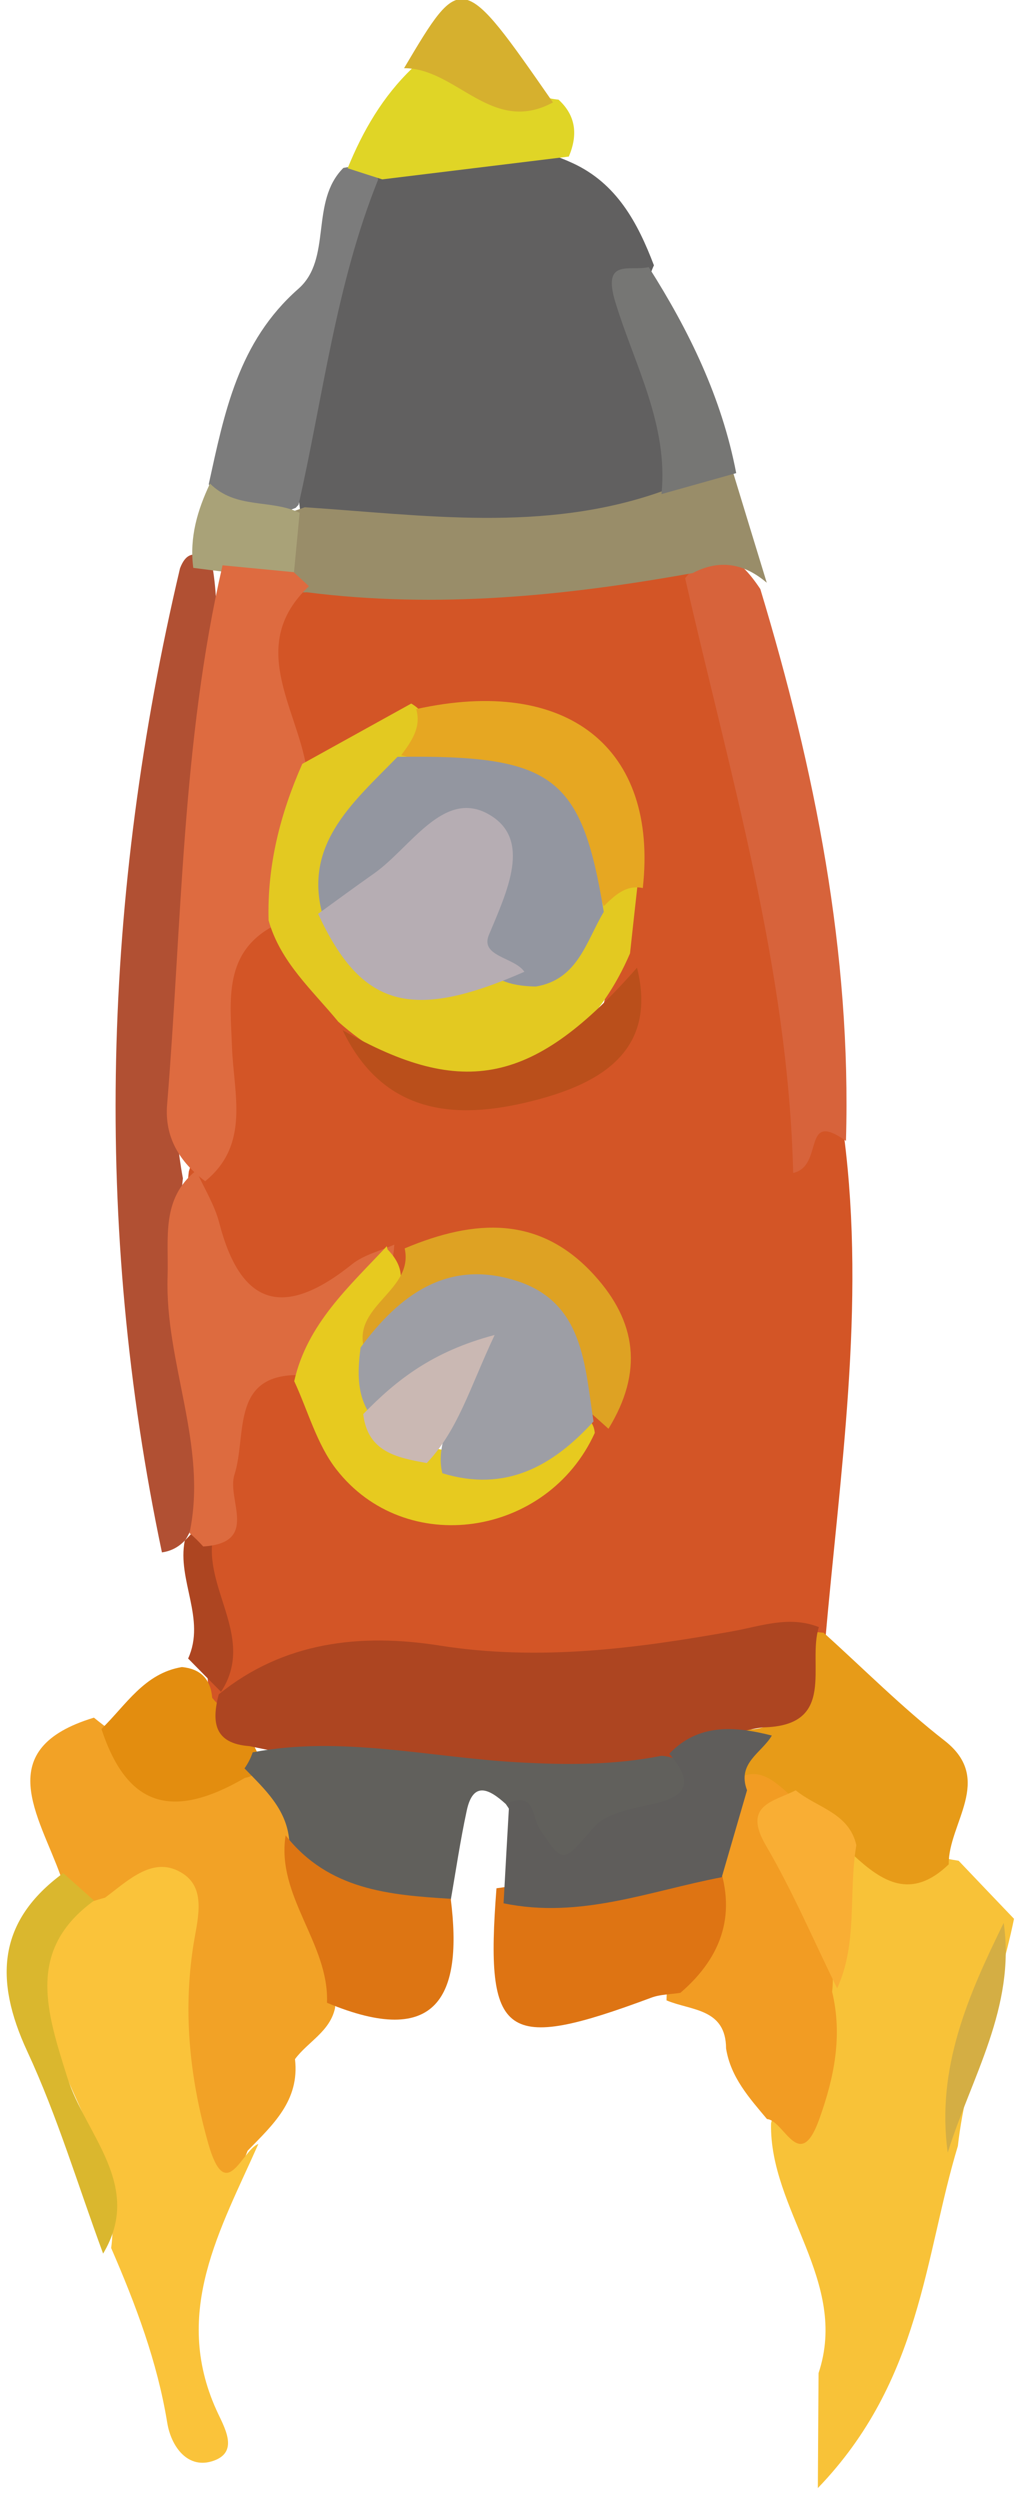 <?xml version="1.0" encoding="UTF-8" standalone="no"?>
<svg width="61px" height="150px" viewBox="0 0 61 150" version="1.1" xmlns="http://www.w3.org/2000/svg" xmlns:xlink="http://www.w3.org/1999/xlink" xmlns:sketch="http://www.bohemiancoding.com/sketch/ns">
    <title>rocket</title>
    <description>Created with Sketch (http://www.bohemiancoding.com/sketch)</description>
    <defs></defs>
    <g id="Page-4" stroke="none" stroke-width="1" fill="none" fill-rule="evenodd" sketch:type="MSPage">
        <g id="Rocket-on-Fire" sketch:type="MSLayerGroup" transform="translate(30.217, 83.213) rotate(-48) translate(-30.217, -83.213) translate(-30.283, 25.213)">
            <path d="M85.356,63.152 C78.64,70.958 70.108,76.53 62.011,82.636 C61.742,82.576 61.479,82.517 61.21,82.468 C54.972,78.132 48.944,73.613 44.722,67.008 C42.355,63.31 38.27,61.531 34.819,59.069 C34.59,58.559 34.541,58.025 34.658,57.482 C36.757,55.489 38.436,53.101 40.456,51.025 C43.302,50.832 44.869,48.128 47.431,47.386 C49.76,46.714 52.351,45.28 53.113,49.334 C52.132,53.833 49.974,58.46 55.07,62.069 C57.081,63.493 59.028,64.482 61.469,63.385 C68.146,59.528 68.278,55.751 61.928,49.621 C61.464,49.339 61.015,49.043 60.551,48.771 C51.892,46.788 50.848,43.822 56.188,36.461 C56.559,36.021 56.998,35.65 57.471,35.323 C60.336,34.038 62.328,31.581 64.788,29.772 C66.901,28.219 69.293,25.609 71.987,29.159 C72.065,31.443 71.558,33.657 71.162,35.882 C69.639,40.233 71.221,43.575 74.701,46.022 C77.381,47.901 80.309,48.696 83.091,45.992 C84.248,44.83 85.639,44.01 86.991,43.125 C92.258,37.509 91.843,33.025 85.561,27.947 C83.462,26.608 80.363,27.008 79.133,24.165 C80.207,19.75 81.895,15.998 87.377,16.359 C93.575,21.619 99.013,27.68 104.719,33.46 C104.904,35.383 103.899,36.901 102.8,38.216 C96.841,45.32 92.98,54.204 85.356,59.845 C83.233,61.417 87.513,62.119 85.356,63.152" id="Fill-2" fill="#D35526" sketch:type="MSShapeGroup"></path>
            <path d="M117.853,11.968 C118.715,14.748 117.813,17.25 116.559,19.695 C113.727,20.564 113.431,23.417 111.937,25.322 C110.544,27.105 109.817,29.505 106.994,29.787 C99.114,26.954 94.662,20.929 91.289,13.897 C95.996,8.343 102.693,6.137 109.341,3.844 C113.526,5.224 116.544,7.76 117.853,11.968" id="Fill-4" fill="#616060" sketch:type="MSShapeGroup"></path>
            <path d="M57.658,97.347 C57.533,98.951 57.414,100.55 57.294,102.149 C53.255,104.524 48.748,106.013 44.909,108.765 C38.639,111.707 32.986,116.558 24.027,116.253 C26.587,113.977 27.886,112.819 29.186,111.667 C34.5,109.346 34.485,102.92 38.405,99.527 C39.834,98.625 38.36,102.75 40.72,100.79 C42.538,99.282 44.655,98.099 46.423,96.48 C49.097,95.267 50.954,92.515 54.142,92.245 C55.9,93.538 56.512,95.628 57.658,97.347" id="Fill-5" fill="#F8C238" sketch:type="MSShapeGroup"></path>
            <path d="M20.904,57.895 C22.733,54.514 23.753,49.664 29.3,53.02 C29.476,56.451 30.256,59.596 33.257,61.684 C34.018,63.445 33.547,65.025 32.6,66.539 C30.305,69.407 28.957,73.015 26.058,75.425 C24.798,76.165 23.449,75.576 22.15,75.702 C20.492,77.589 18.31,77.347 16.162,77.266 C12.935,78.514 11.527,77.78 13.214,74.207 C14.764,70.937 17.211,68.315 20.065,66.268 C22.875,64.25 22.983,62.449 20.433,60.275 C20.154,59.39 20.247,58.584 20.904,57.895" id="Fill-6" fill="#F2A226" sketch:type="MSShapeGroup"></path>
            <path d="M21.72,60.745 C23.442,61.094 25.616,61.193 25.925,63.279 C26.179,64.997 24.333,65.804 23.024,66.675 C19.67,68.895 17.062,71.793 14.917,75.198 C12.817,78.529 15.952,76.98 16.898,77.473 C11.603,79.201 5.949,80.356 3.351,86.275 C2.908,87.276 2.436,88.984 0.983,88.202 C-0.461,87.426 -0.117,85.753 0.798,84.608 C3.132,81.7 4.81,78.439 6.342,75.084 C10.488,72.236 11.239,67.237 13.693,63.314 C15.778,59.989 17.973,58.276 21.72,60.745" id="Fill-8" fill="#FAC33A" sketch:type="MSShapeGroup"></path>
            <path d="M85.23,63.418 C84.851,60.148 83.256,63.468 81.68,62.35 C90.583,53.933 96.898,43.535 103.862,33.649 C106.781,33.433 106.985,35.154 106.398,37.441 C100.53,47.137 93.838,56.115 85.23,63.418" id="Fill-9" fill="#D7633B" sketch:type="MSShapeGroup"></path>
            <path d="M106.938,37.474 C106.894,35.688 106.105,34.414 104.392,33.779 C98.238,29.005 92.518,23.791 88.039,17.338 C87.645,16.962 87.45,16.503 87.445,15.957 C87.971,14.146 89.319,13.526 91.048,13.452 C91.281,13.579 91.515,13.706 91.744,13.828 C96.188,19.471 100.21,25.529 106.753,29.098 C108.15,29.688 110.024,29.537 110.506,31.538 C109.313,33.515 108.126,35.497 106.938,37.474" id="Fill-10" fill="#998D69" sketch:type="MSShapeGroup"></path>
            <path d="M39.401,49.419 C51.289,33.124 66.322,20.409 84.007,10.715 C85.224,10.242 85.44,10.998 85.523,11.925 C81.876,16.623 76.207,18.712 71.775,22.429 C66.754,26.645 61.007,30.026 56.933,35.324 L56.933,35.329 C52.835,38.271 49.32,41.769 46.233,45.765 C44.869,47.526 43.416,49.493 40.908,49.966 C40.338,49.961 39.833,49.785 39.401,49.419" id="Fill-13" fill="#B15033" sketch:type="MSShapeGroup"></path>
            <path d="M57.099,97.049 C53.964,96.826 53.65,94.745 53.681,92.436 C52.739,91.059 52.821,89.415 52.363,87.916 C52.291,86.364 50.988,85.166 50.932,83.604 C51.714,82.154 53.089,81.999 54.587,82.101 C57.269,85.952 59.576,80.781 62.135,81.814 L62.402,82.168 C62.402,85.418 62.217,88.673 62.449,91.903 C62.716,95.676 58.912,95.376 57.099,97.049" id="Fill-14" fill="#E79B18" sketch:type="MSShapeGroup"></path>
            <path d="M109.299,3.948 C102.93,6.276 97.447,10.187 91.605,13.452 L91.352,13.447 C89.287,12.447 87.491,11.309 88.919,8.615 C92.73,6.452 96.432,4.211 101.233,4.773 C103.95,5.09 105.552,1.775 108.428,1.927 C109.075,2.454 109.99,2.869 109.299,3.948" id="Fill-15" fill="#7C7C7C" sketch:type="MSShapeGroup"></path>
            <path d="M109.478,4.121 C109.177,3.458 108.881,2.794 108.584,2.13 C110.862,1.308 113.201,0.813 115.657,1 C119.175,2.568 118.312,6.352 120.115,8.785 C120.105,10.179 119.354,11.059 117.991,11.531 C115.156,9.064 112.317,6.592 109.478,4.121" id="Fill-17" fill="#E0D526" sketch:type="MSShapeGroup"></path>
            <path d="M32.685,62.177 C27.795,60.603 26.69,58.027 29.097,53.809 C31.141,53.947 33.3,53.485 35.092,54.915 C35.758,55.815 35.713,56.68 34.935,57.501 C34.885,57.841 34.865,58.185 34.88,58.529 C34.9,59.817 34.718,61.061 34.047,62.206 C33.588,62.56 33.129,62.53 32.685,62.177" id="Fill-18" fill="#E38D0F" sketch:type="MSShapeGroup"></path>
            <path d="M110.599,31.709 C109.287,30.877 107.975,30.049 106.663,29.217 C110.048,26.73 111.339,22.822 113.361,19.463 C114.811,17.045 115.337,18.904 116.271,19.532 C115.056,23.894 113.377,28.046 110.599,31.709" id="Fill-19" fill="#767674" sketch:type="MSShapeGroup"></path>
            <path d="M21.144,60.371 C16.209,59.323 14.298,62.699 12.179,66.293 C10.362,69.371 10.437,74.032 5.77,74.949 C7.78,71.122 10.049,67.412 11.741,63.443 C13.611,59.06 16.378,56.899 21.134,57.891 C21.139,58.716 21.144,59.541 21.144,60.371" id="Fill-22" fill="#DAB72E" sketch:type="MSShapeGroup"></path>
            <path d="M119.768,8.648 C115.832,7.251 117.432,2.968 115.311,0.63 C121.961,-0.702 121.961,-0.702 119.768,8.648" id="Fill-26" fill="#D6B02E" sketch:type="MSShapeGroup"></path>
            <path d="M88.993,8.648 C88.881,10.854 90.753,11.973 91.289,13.824 C90.181,14.645 89.078,15.466 87.97,16.287 C85.266,16.679 85.506,14.598 85.534,12.69 C85.21,12.224 84.886,11.754 84.562,11.288 C85.778,9.866 87.336,9.15 88.993,8.648" id="Fill-31" fill="#A9A278" sketch:type="MSShapeGroup"></path>
            <path d="M44.205,108.579 C47.5,104.673 52.051,103.169 56.697,101.853 C53.417,105.785 48.51,106.606 44.205,108.579" id="Fill-39" fill="#D4AE44" sketch:type="MSShapeGroup"></path>
            <path d="M35.557,57.653 C35.61,56.715 35.663,55.782 35.721,54.849 C38.211,54.06 38.766,51.203 40.843,49.966 C41.229,49.987 41.615,49.987 42,49.966 C42.265,50.254 42.344,50.536 42.238,50.808 C42.138,51.075 42.037,51.208 41.948,51.208 C39.416,52.951 39.257,57.082 35.557,57.653" id="Fill-43" fill="#AD4521" sketch:type="MSShapeGroup"></path>
            <path d="M34.276,61.1 C32.961,59.407 33.847,58.432 35.354,57.653 C40.303,58.432 43.774,61.512 46.399,65.543 C49.693,70.613 54.145,74.418 58.789,78.031 C60.192,79.121 61.783,79.925 62.462,81.73 C60.32,82.689 58.808,86.539 55.74,83.257 C54.096,81.8 51.949,81.383 50.068,80.408 C43.523,75.066 38.515,68.407 34.276,61.1" id="Fill-47" fill="#AD4521" sketch:type="MSShapeGroup"></path>
            <path d="M85.852,12.491 C86.703,13.645 87.555,14.794 88.406,15.942 C88.401,16.358 88.396,16.775 88.391,17.186 C83.283,16.775 82.506,21.494 80.183,24.378 C78.161,27.272 75.4,28.877 71.951,29.293 C68.644,28.015 66.779,30.292 64.742,32.263 C62.724,34.219 61.139,36.982 57.69,36.446 C57.518,34.525 58.02,32.854 59.584,31.666 C68.211,25.09 76.32,17.778 85.852,12.491" id="Fill-48" fill="#DE6B40" sketch:type="MSShapeGroup"></path>
            <path d="M71.868,28.803 C74.244,26.539 77.083,25.042 80.201,24.022 C82.557,24.837 84.913,25.647 87.269,26.461 C87.588,28.052 86.347,28.325 85.272,28.735 C81.954,29.388 78.089,28.393 75.688,31.798 C73.217,36.916 76.545,39.272 80.425,41.355 C82.368,42.414 84.45,41.628 86.462,41.77 C87.498,42.077 88.679,42.253 88.35,43.785 C87.204,44.604 86.064,45.429 84.918,46.253 C76.654,49.053 70.189,44.555 70.149,35.979 C70.518,33.54 70.478,31.008 71.868,28.803" id="Fill-49" fill="#E3C921" sketch:type="MSShapeGroup"></path>
            <path d="M41.323,51.024 C41.362,50.644 41.382,50.259 41.372,49.874 C46.012,47.188 47.962,41.94 51.932,38.593 C53.696,37.102 55.122,35.177 57.802,35.616 C57.341,36.663 57.023,37.798 56.405,38.736 C53.554,43.041 54.681,45.485 59.904,46.334 C60.791,46.482 61.614,47.055 62.462,47.43 C59.576,49.701 56.347,49.405 53.064,48.709 C50.207,45.12 48.114,48.486 45.782,49.533 C44.341,50.18 43.763,53.404 41.323,51.024" id="Fill-50" fill="#DD6B3F" sketch:type="MSShapeGroup"></path>
            <path d="M52.351,48.447 C55.422,46.724 58.778,47.099 62.092,47.159 C62.087,47.154 61.976,47.323 61.976,47.323 C61.773,50.384 58.773,49.261 57.275,50.389 C55.93,51.053 55.037,52.117 54.498,53.48 C53.976,54.918 54.29,56.241 55.062,57.504 C56.625,60.335 59.884,60.78 62.245,62.472 C62.564,62.992 62.539,63.481 62.118,63.935 C55.559,66.007 48.91,60.515 50.113,53.849 C50.453,51.977 51.585,50.244 52.351,48.447" id="Fill-51" fill="#E7CA1F" sketch:type="MSShapeGroup"></path>
            <path d="M88.345,44.2 C87.822,43.304 86.894,43.246 85.967,43.187 C88.692,37.893 87.148,32.949 84.562,28.088 C85.593,27.986 86.625,27.874 87.22,26.905 C94.77,32.297 95.226,39.257 88.345,44.2" id="Fill-52" fill="#E6A722" sketch:type="MSShapeGroup"></path>
            <path d="M56.697,50.131 C58.18,48.078 61.235,50.116 62.709,48.044 C66.859,49.993 69.615,52.753 69.134,57.569 C68.762,61.325 66.803,63.647 62.853,64.379 C62.853,63.927 62.853,63.476 62.848,63.024 C62.647,62.454 62.662,61.875 62.864,61.315 C65.469,54.167 65.469,54.167 58.072,51.235 C57.498,51.005 57.028,50.646 56.697,50.131" id="Fill-53" fill="#DEA223" sketch:type="MSShapeGroup"></path>
            <path d="M69.947,36.513 C71.726,44.692 75.251,47.25 84.562,47.139 C81.649,51.458 77.853,50.05 74.733,48.032 C70.824,45.499 67.689,42.018 69.947,36.513" id="Fill-54" fill="#BA4F1B" sketch:type="MSShapeGroup"></path>
            <path d="M51.763,84.055 C54.02,84.3 53.795,86 53.814,87.553 C50.232,89.777 50.065,94.559 46.733,96.964 C45.192,99.199 43.014,100.492 40.531,101.506 C37.287,102.834 39.078,99.982 38.44,99.169 C38.671,97.533 38.842,95.872 39.942,94.51 C41.738,92.878 40.212,91.423 39.696,89.919 C41.713,88.141 44.569,87.621 46.35,85.48 C48.019,84.505 49.496,82.766 51.763,84.055" id="Fill-57" fill="#F29C23" sketch:type="MSShapeGroup"></path>
            <path d="M47.088,97.049 C48.275,94.085 49.626,91.178 50.594,88.142 C51.448,85.444 52.854,86.714 54.254,87.25 C54.324,88.887 55.397,90.525 54.244,92.157 C51.801,93.703 49.954,96.156 47.088,97.049" id="Fill-58" fill="#F9AE34" sketch:type="MSShapeGroup"></path>
            <path d="M34.132,61.496 C38.421,64.744 41.001,69.571 44.307,73.686 C46.181,76.022 48.074,78.132 50.407,79.881 C51.356,81.109 50.949,82.468 49.734,82.558 C47.217,82.743 44.283,82.633 42.221,81.836 C38.648,80.453 41.471,77.29 41.994,74.864 C42.003,73.521 41.722,72.473 40.135,73.385 C38.532,74.303 36.988,75.335 35.415,76.318 C30.738,74.508 29.751,71.18 31.692,66.644 C32.965,65.266 32.97,63.506 33.086,61.777 C33.449,61.732 33.798,61.642 34.132,61.496" id="Fill-59" fill="#61605C" sketch:type="MSShapeGroup"></path>
            <path d="M31.751,66.301 C31.043,70.42 33.265,73.332 35.557,76.213 C31.716,80.665 28.33,81.646 25.949,74.867 C28.681,72.592 28.657,68.304 31.751,66.301" id="Fill-60" fill="#DD7513" sketch:type="MSShapeGroup"></path>
            <path d="M48.049,86.431 C46.485,89.548 43.921,90.662 40.591,90.236 C40.134,89.866 39.722,89.404 39.215,89.137 C30.822,84.752 30.655,83.381 37.864,77.831 C41.215,80.748 45.825,82.144 48.049,86.431" id="Fill-64" fill="#DE7413" sketch:type="MSShapeGroup"></path>
            <path d="M47.407,87.44 C43.908,84.779 39.855,82.818 37.479,78.751 C39.053,77.48 40.632,76.214 42.21,74.949 C43.695,75.768 42.473,76.505 42.24,77.397 C41.582,79.923 41.716,79.768 44.517,79.726 C45.709,79.711 46.981,80.79 48.1,81.558 C49.901,82.802 50.564,81.993 50.807,80.141 C53.306,80.214 54.652,81.915 55.736,83.985 C54.563,84.234 53.103,83.518 52.301,85.075 C50.673,85.863 49.04,86.652 47.407,87.44" id="Fill-65" fill="#5F5D5B" sketch:type="MSShapeGroup"></path>
            <path d="M84.343,27.988 C90.693,34.866 90.88,36.966 85.715,43.416 C83.695,43.809 81.664,44.984 79.654,43.381 C77.436,40.833 78.515,39.41 81.168,37.977 C84.019,36.429 83.29,34.976 80.449,34.249 C78.14,33.652 75.618,33.587 73.993,31.477 C76.357,27.207 80.434,27.834 84.343,27.988" id="Fill-68" fill="#9396A0" sketch:type="MSShapeGroup"></path>
            <path d="M74.15,30.748 C75.5,31.037 76.856,31.317 78.202,31.625 C80.807,32.218 84.753,31.327 85.436,34.339 C86.109,37.294 82.77,38.268 80.078,39.213 C78.732,39.68 80.104,41.238 79.854,42.279 C73.094,39.223 71.718,36.441 74.15,30.748" id="Fill-69" fill="#B6ADB3" sketch:type="MSShapeGroup"></path>
            <path d="M56.518,50.057 C60.424,49.675 63.954,50.382 65.741,54.305 C67.513,58.188 64.738,60.757 62.579,63.418 C58.927,63.398 55.861,62.334 54.196,58.752 C55.128,57.384 56.758,57.119 58.117,56.32 C56.987,54.885 54.624,55.511 53.814,53.669 C54.033,51.955 55.21,50.957 56.518,50.057" id="Fill-70" fill="#9D9EA5" sketch:type="MSShapeGroup"></path>
            <path d="M53.655,52.848 C56.505,52.959 59.233,53.42 62.462,55.534 C59.09,56.553 56.751,57.725 54.024,57.648 C53.069,56.106 52.139,54.568 53.655,52.848" id="Fill-71" fill="#CAB8B3" sketch:type="MSShapeGroup"></path>
        </g>
    </g>
</svg>